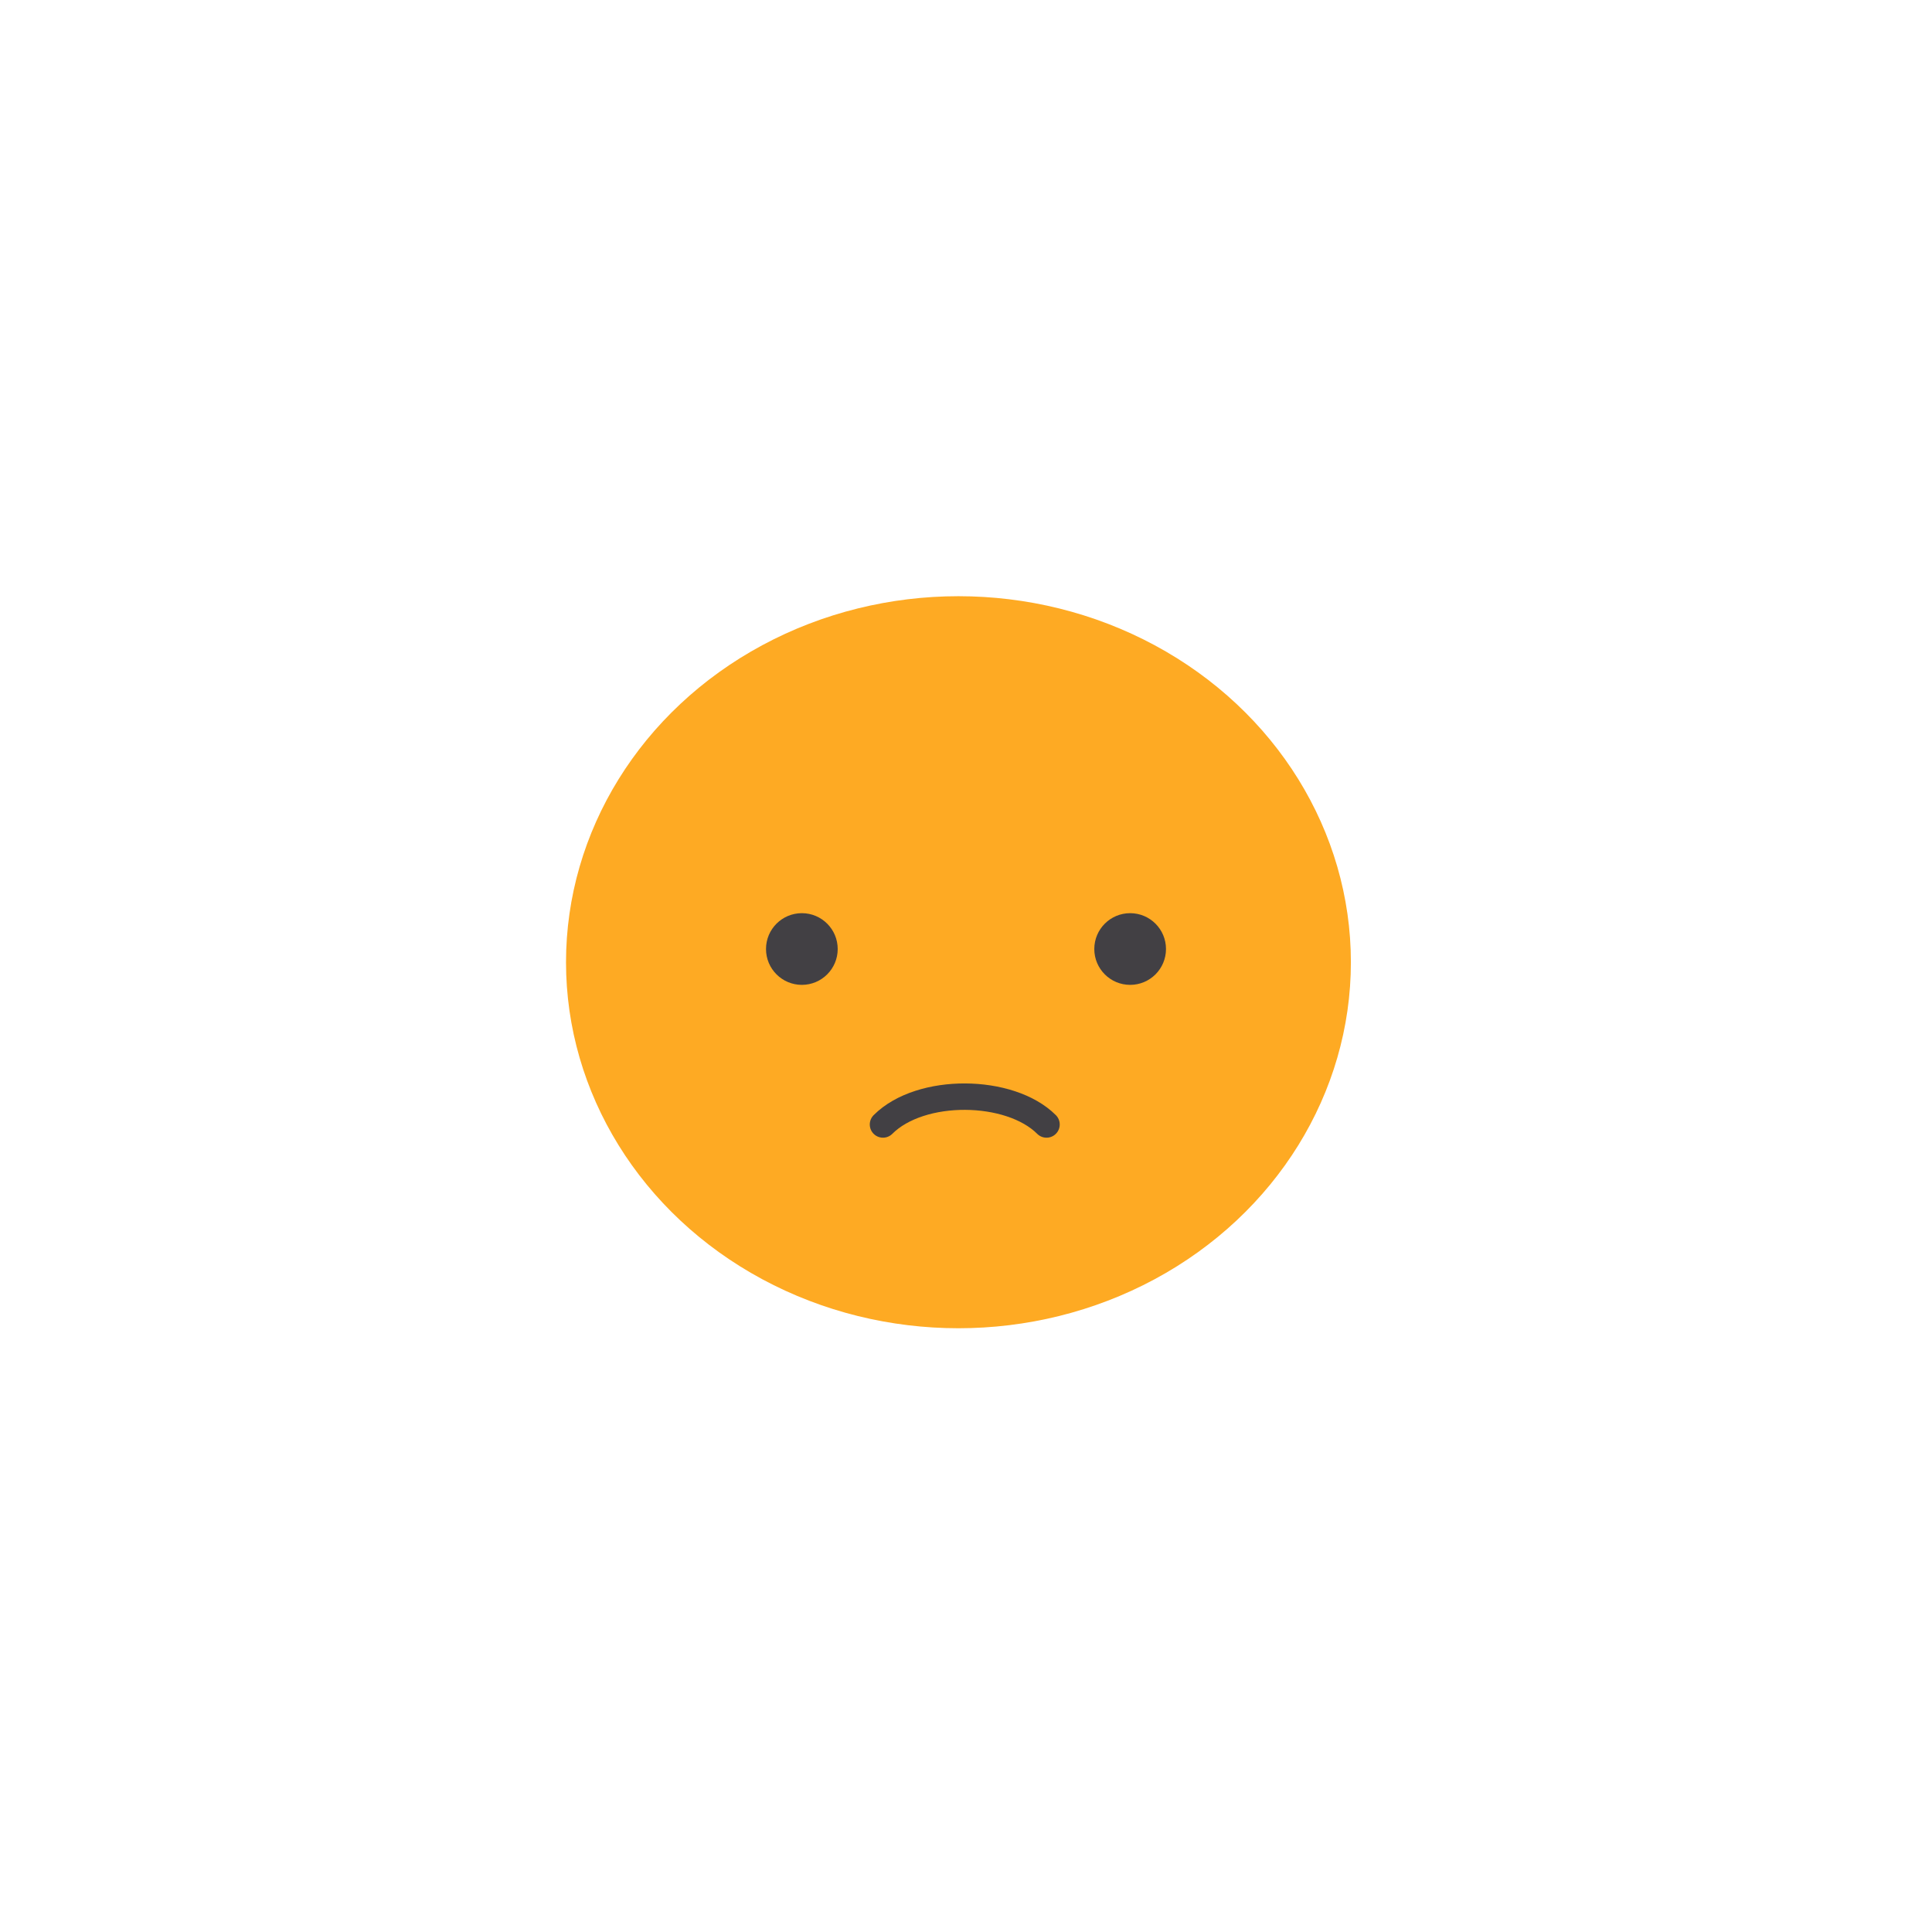<?xml version="1.0" encoding="UTF-8"?><svg id="a" xmlns="http://www.w3.org/2000/svg" viewBox="0 0 512 512"><defs><style>.b{fill:#feaa23;}.c{fill:none;stroke:#424044;stroke-linecap:round;stroke-miterlimit:10;stroke-width:7px;}.d{fill:#424044;}</style></defs><ellipse class="b" cx="254" cy="255" rx="104" ry="97"/><circle class="d" cx="212.5" cy="251.5" r="9.5"/><circle class="d" cx="299.5" cy="251.5" r="9.5"/><path class="c" d="M234,298c10-10,33.67-9.67,43.34,0"/></svg>